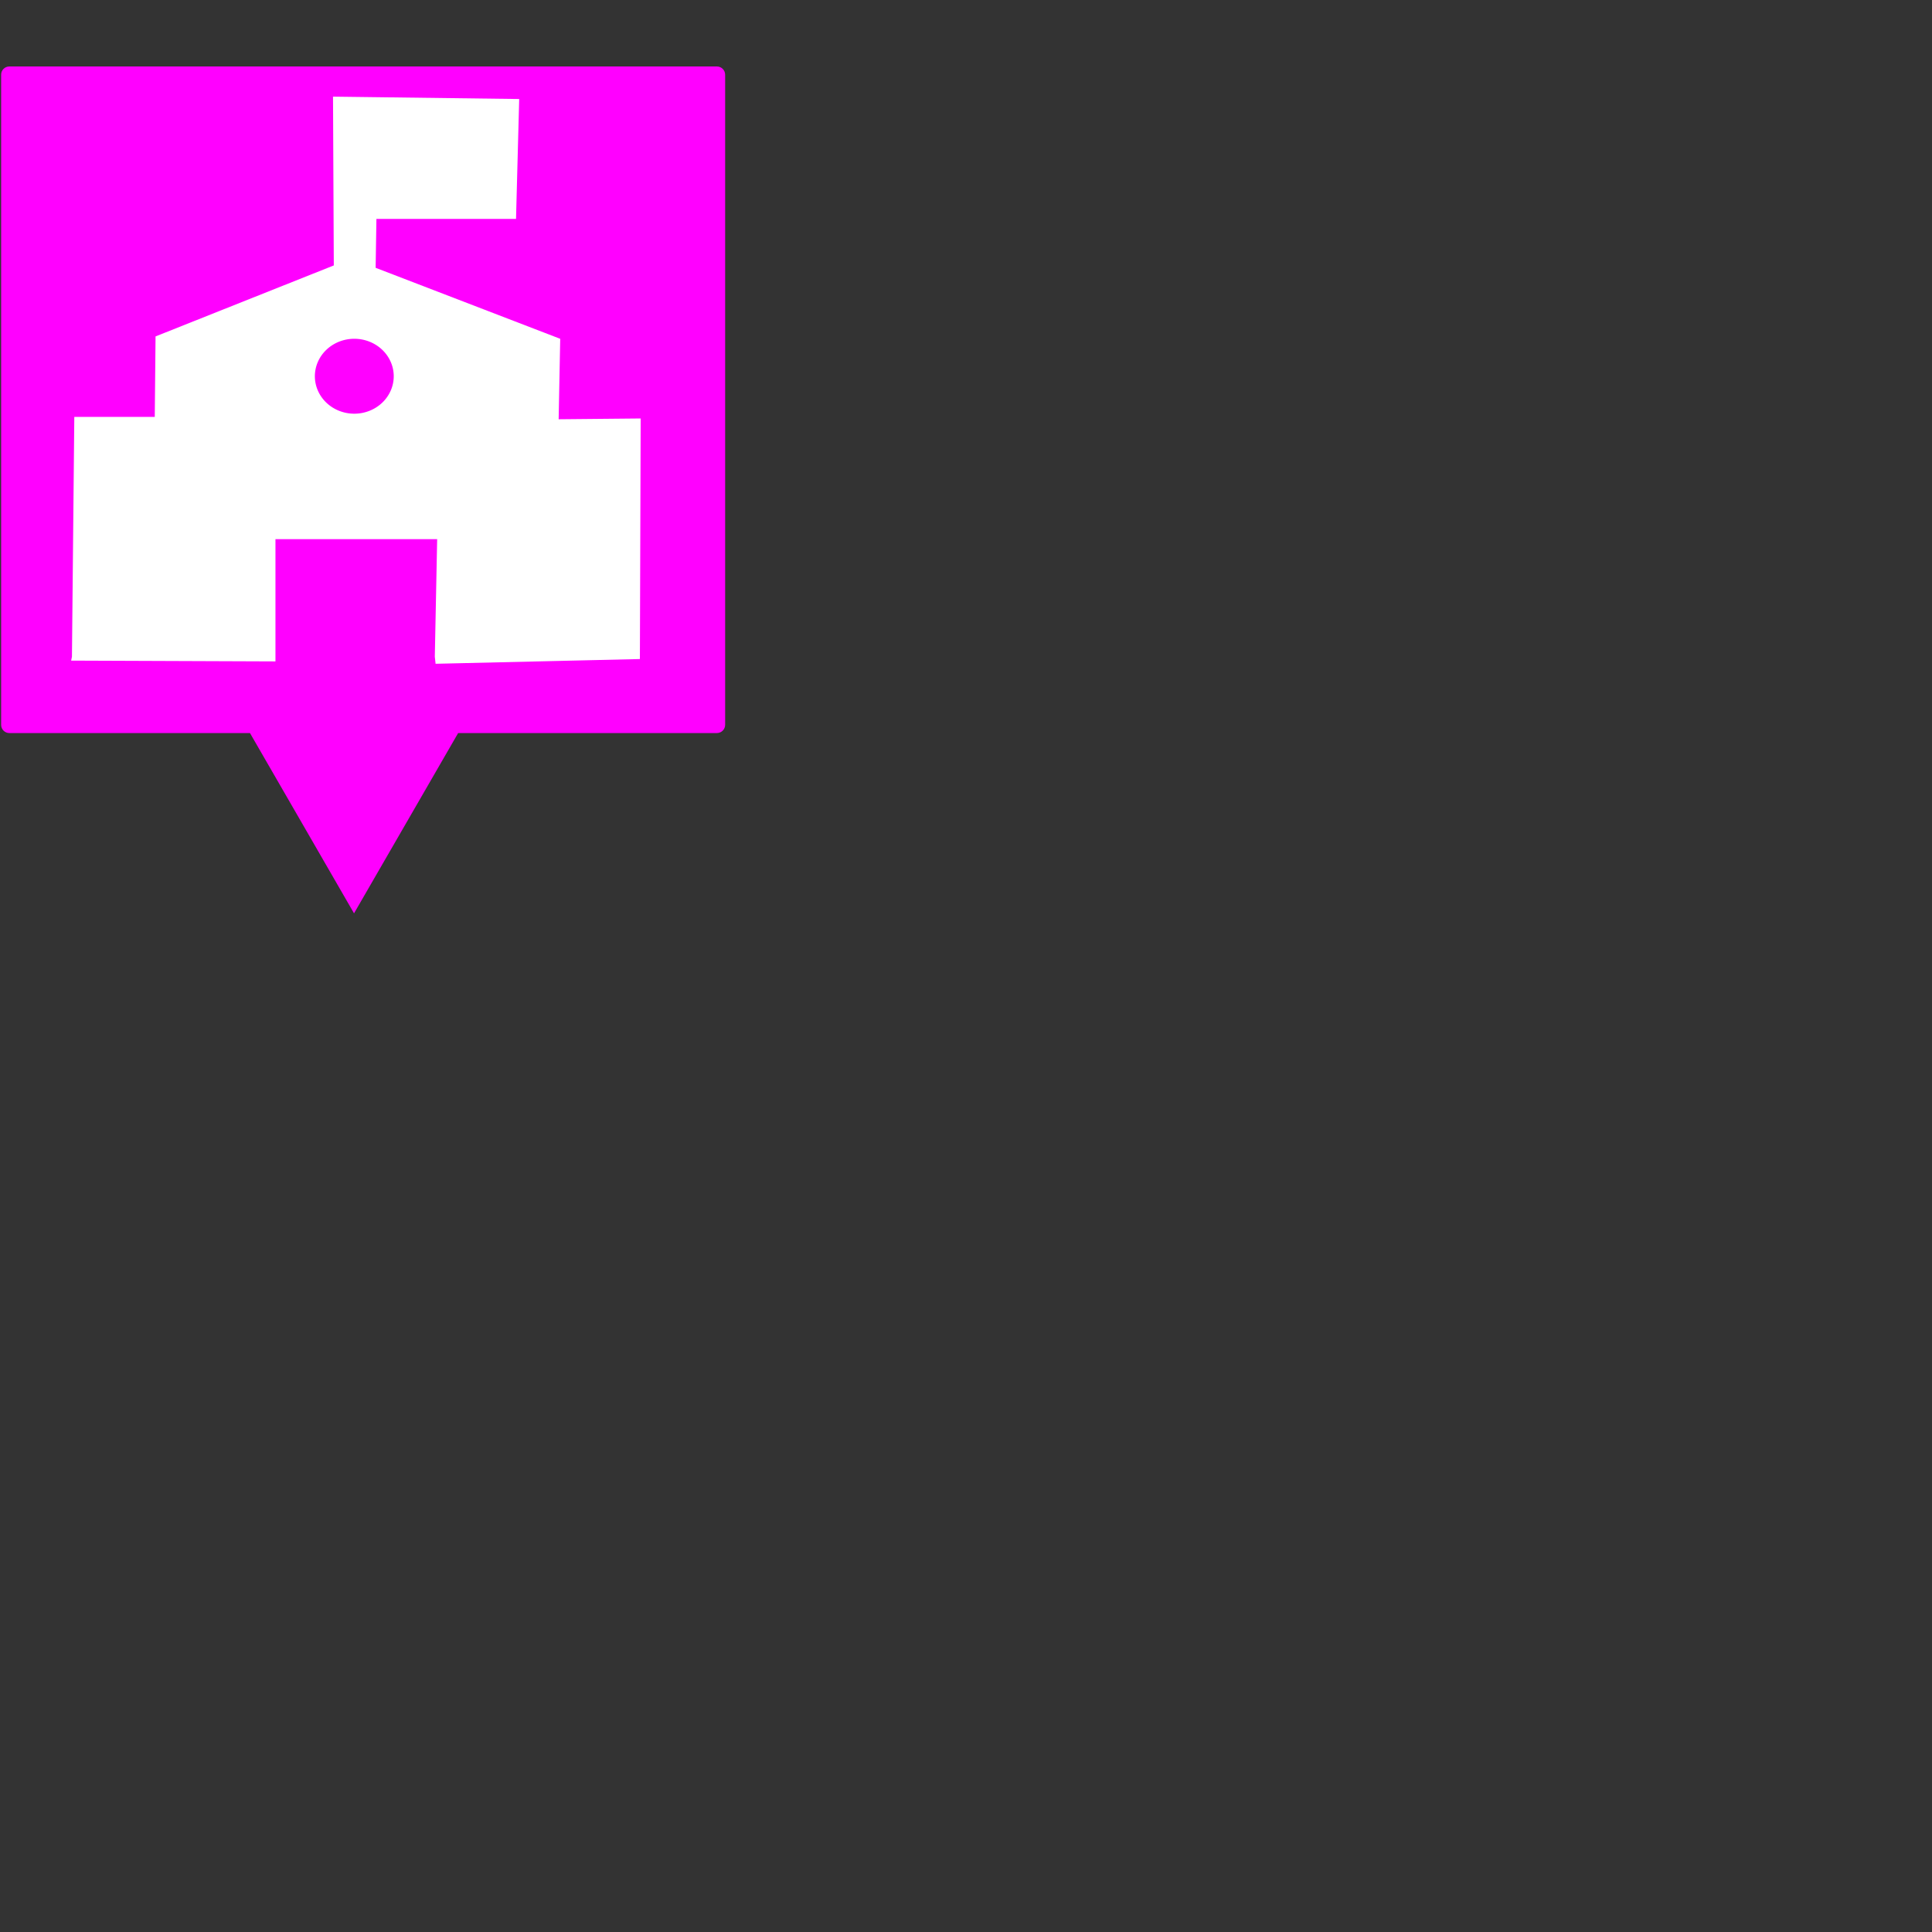<?xml version="1.0" encoding="UTF-8" standalone="no"?>
<!-- Created with Inkscape (http://www.inkscape.org/) -->

<svg
   version="1.1"
   id="svg733"
   width="266.667"
   height="266.667"
   viewBox="0 0 266.667 266.667"
   sodipodi:docname="Middlepurple.svg"
   inkscape:version="1.2 (dc2aedaf03, 2022-05-15)"
   xmlns:inkscape="http://www.inkscape.org/namespaces/inkscape"
   xmlns:sodipodi="http://sodipodi.sourceforge.net/DTD/sodipodi-0.dtd"
   xmlns="http://www.w3.org/2000/svg"
   xmlns:svg="http://www.w3.org/2000/svg">
  <rect x="0" y="0" width="266.667" height="266.667" fill="#333333" stroke="none"/>
  <defs
     id="defs737" />
  <sodipodi:namedview
     id="namedview735"
     pagecolor="#505050"
     bordercolor="#ffffff"
     borderopacity="1"
     inkscape:showpageshadow="0"
     inkscape:pageopacity="0"
     inkscape:pagecheckerboard="1"
     inkscape:deskcolor="#505050"
     showgrid="false"
     showguides="true"
     inkscape:zoom="12.21"
     inkscape:cx="67.690418"
     inkscape:cy="124.57002"
     inkscape:window-width="1280"
     inkscape:window-height="961"
     inkscape:window-x="3780"
     inkscape:window-y="-8"
     inkscape:window-maximized="1"
     inkscape:current-layer="layer4">
    <sodipodi:guide
       position="49.959,227.518"
       orientation="1,0"
       id="guide856"
       inkscape:locked="false" />
    <sodipodi:guide
       position="-74.365,216.38"
       orientation="0,-1"
       id="guide858"
       inkscape:locked="false" />
    <sodipodi:guide
       position="25.061,246.192"
       orientation="1,0"
       id="guide860"
       inkscape:locked="false" />
    <sodipodi:guide
       position="8.518,241.605"
       orientation="0,-1"
       id="guide862"
       inkscape:locked="false" />
  </sodipodi:namedview>
  <g
     inkscape:groupmode="layer"
     id="layer4"
     inkscape:label="Image 2"
     transform="matrix(3.096,0,0,3.096,-28.723,-25.565)">
    <path
       id="rect917"
       style="fill:#ff00ff;stroke-width:0.695"
       d="m 9.695,11.221 c -0.204,0 -0.367,0.163 -0.367,0.367 v 28.982 c 0,0.204 0.163,0.369 0.367,0.369 H 20.422 l 2.086,3.613 2.553,4.424 2.555,-4.424 2.086,-3.613 h 11.535 c 0.204,0 0.369,-0.165 0.369,-0.369 V 11.588 c 0,-0.204 -0.165,-0.367 -0.369,-0.367 z" />
    <path
       id="path852"
       style="display:inline;fill:#ffffff;stroke-width:0.107"
       d="m 24.124,12.566 0.035,7.525 -7.947,3.165 -0.035,3.587 h -3.587 l -0.105,10.69 -0.035,0.176 9.108,0.035 v -5.45 h 7.209 l -0.105,5.24 0.035,0.316 9.108,-0.211 0.035,-10.725 -3.657,0.035 0.07,-3.587 -8.229,-3.165 0.035,-2.18 h 6.224 l 0.141,-5.345 z m 0.949,10.795 a 1.758,1.67 0 0 1 1.758,1.67 1.758,1.67 0 0 1 -1.758,1.67 1.758,1.67 0 0 1 -1.758,-1.67 1.758,1.67 0 0 1 1.758,-1.67 z"
       sodipodi:insensitive="true" />
  </g>
  <g
     inkscape:groupmode="layer"
     id="layer3"
     inkscape:label="Image 1"
     style="fill:#000000" />
</svg>
